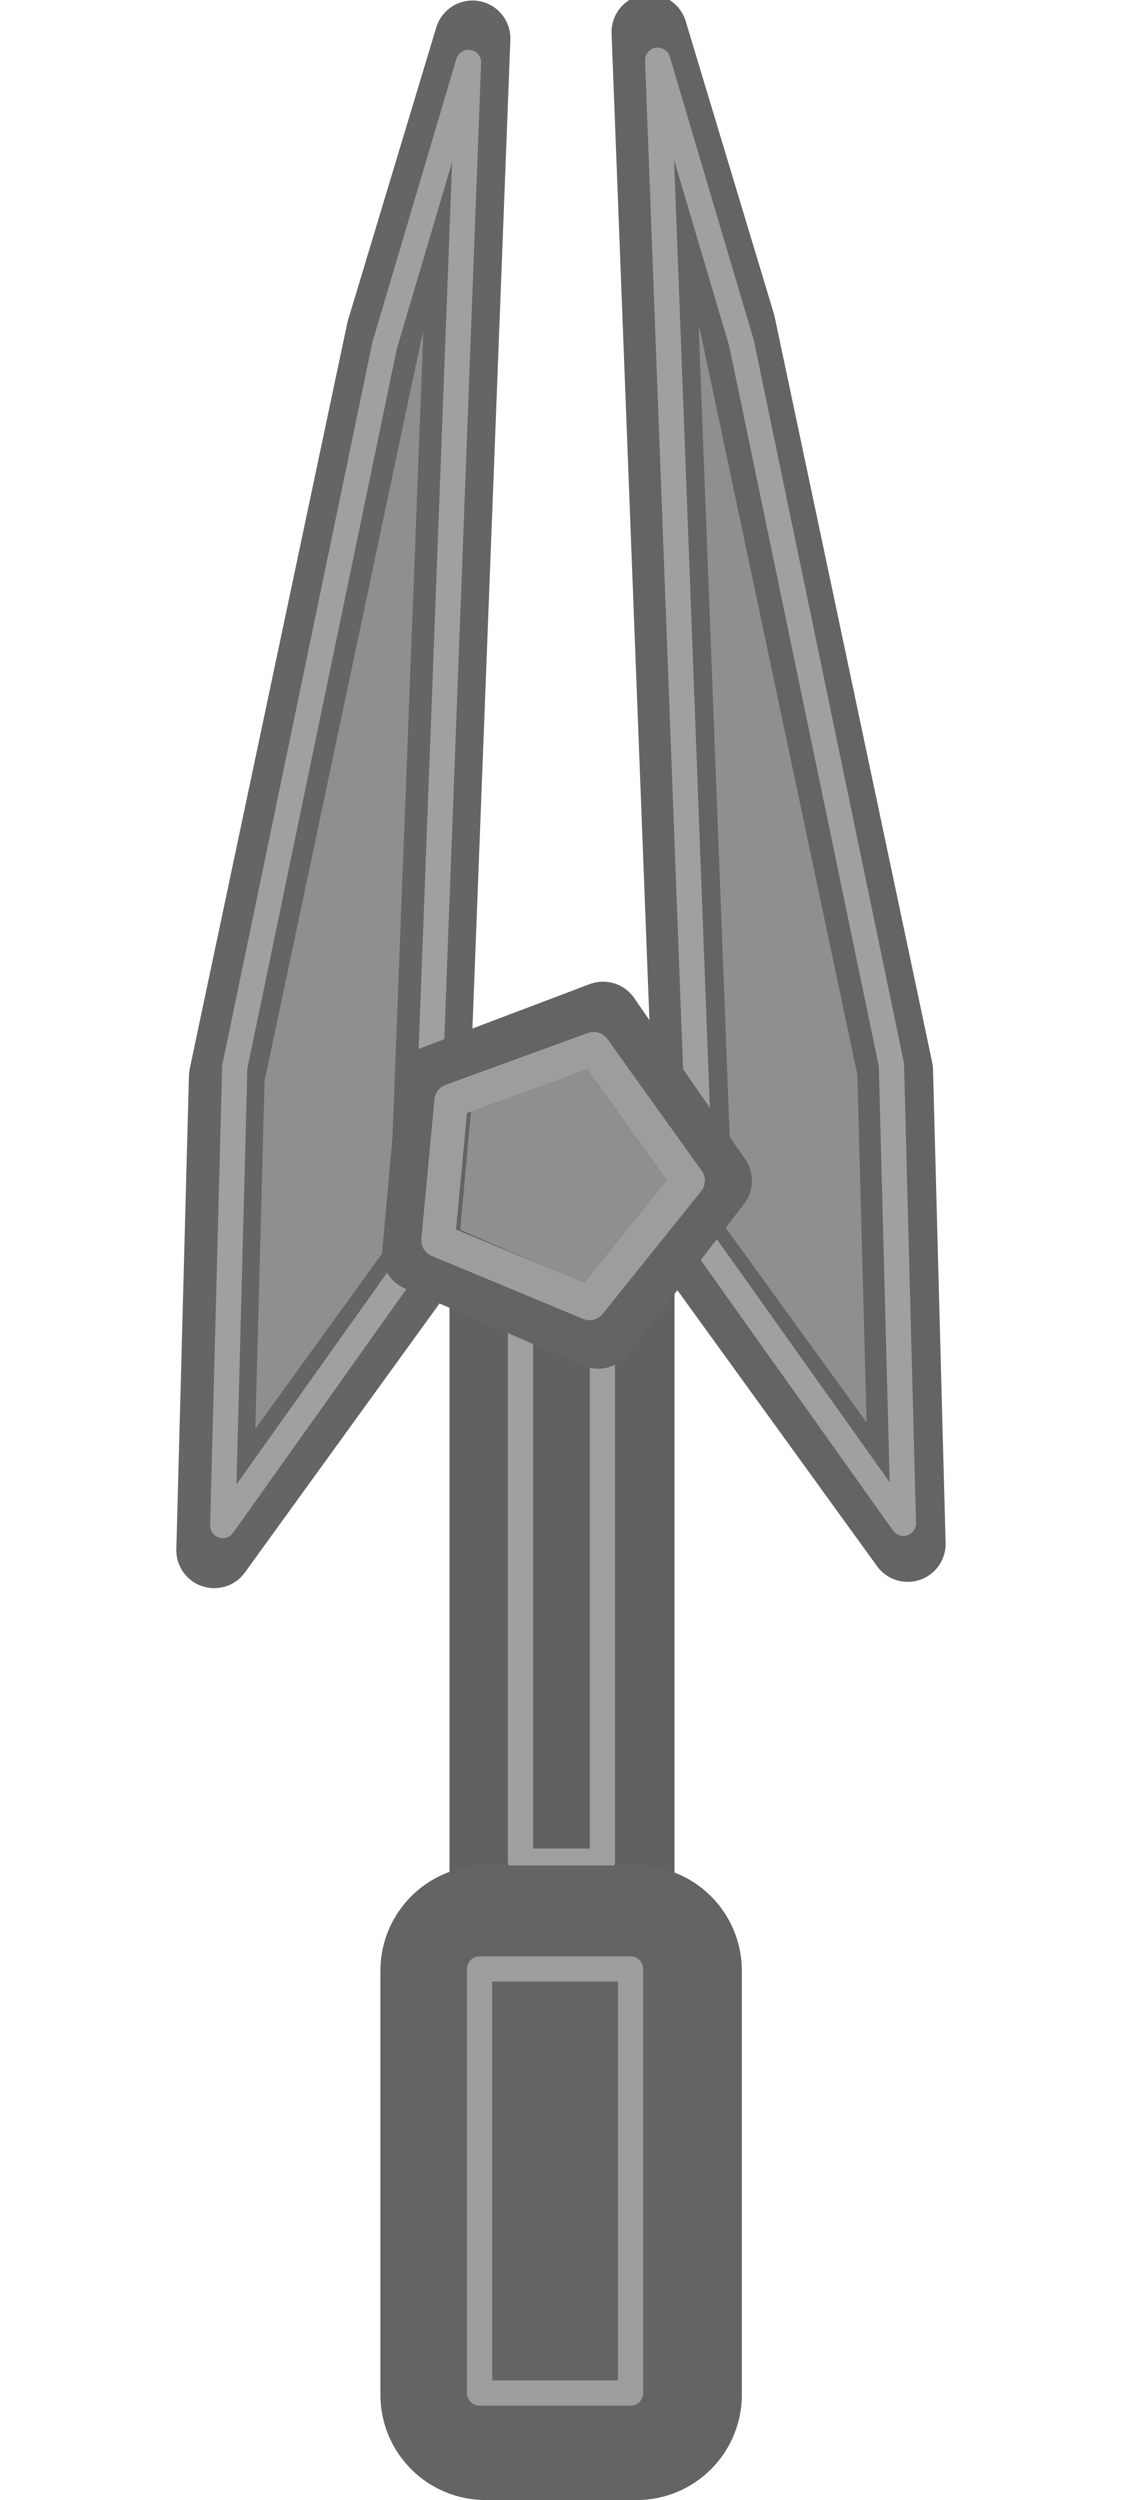 <?xml version="1.0" encoding="UTF-8" standalone="no"?>
<!-- Created with Inkscape (http://www.inkscape.org/) -->

<svg
   width="133.511mm"
   height="296.881mm"
   viewBox="0 0 133.511 296.881"
   version="1.1"
   id="svg1"
   inkscape:version="1.4 (86a8ad7, 2024-10-11)"
   sodipodi:docname="Stone_Blade.svg"
   xmlns:inkscape="http://www.inkscape.org/namespaces/inkscape"
   xmlns:sodipodi="http://sodipodi.sourceforge.net/DTD/sodipodi-0.dtd"
   xmlns="http://www.w3.org/2000/svg"
   xmlns:svg="http://www.w3.org/2000/svg">
  <sodipodi:namedview
     id="namedview1"
     pagecolor="#ffffff"
     bordercolor="#000000"
     borderopacity="0.25"
     inkscape:showpageshadow="2"
     inkscape:pageopacity="0.0"
     inkscape:pagecheckerboard="0"
     inkscape:deskcolor="#d1d1d1"
     inkscape:document-units="mm"
     inkscape:zoom="0.35355339"
     inkscape:cx="374.76659"
     inkscape:cy="558.61436"
     inkscape:window-width="1280"
     inkscape:window-height="657"
     inkscape:window-x="-8"
     inkscape:window-y="-8"
     inkscape:window-maximized="1"
     inkscape:current-layer="layer1" />
  <defs
     id="defs1" />
  <g
     inkscape:label="Camada 1"
     inkscape:groupmode="layer"
     id="layer1"
     transform="translate(-39.885,-0.97)">
    <rect
       style="fill:#8f8f8f;fill-opacity:1;stroke:#616161;stroke-width:17;stroke-linecap:round;stroke-linejoin:round;stroke-dasharray:none;stroke-opacity:1;paint-order:markers stroke fill"
       id="rect4"
       width="9.729"
       height="80.027"
       x="101.776"
       y="144.456" />
    <rect
       style="fill:none;fill-opacity:1;stroke:#9f9f9f;stroke-width:3;stroke-linecap:round;stroke-linejoin:round;stroke-dasharray:none;stroke-opacity:1;paint-order:markers stroke fill"
       id="rect4-7"
       width="9.729"
       height="80.027"
       x="101.71"
       y="141.959" />
    <rect
       style="fill:#8f8f8f;fill-opacity:1;stroke:#646464;stroke-width:25;stroke-linecap:round;stroke-linejoin:round;paint-order:markers stroke fill;stroke-opacity:1"
       id="rect1"
       width="17.932"
       height="50.359"
       x="97.57"
       y="234.993"
       ry="0" />
    <rect
       style="fill:none;fill-opacity:1;stroke:#9d9d9d;stroke-width:3;stroke-linecap:round;stroke-linejoin:round;stroke-dasharray:none;stroke-opacity:1;paint-order:markers stroke fill"
       id="rect1-9"
       width="17.932"
       height="50.359"
       x="96.852"
       y="234.783"
       ry="0" />
    <path
       style="fill:#8f8f8f;fill-opacity:1;stroke:#656565;stroke-width:9;stroke-linecap:round;stroke-linejoin:round;stroke-dasharray:none;stroke-opacity:1;paint-order:markers stroke fill"
       d="M 92.27,147.835 65.329,185.066 66.826,128.806 85.534,40.28 96.011,5.532 90.773,142.044 Z"
       id="path2" />
    <path
       style="fill:none;fill-opacity:1;stroke:#a0a0a0;stroke-width:3;stroke-linecap:round;stroke-linejoin:round;stroke-dasharray:none;stroke-opacity:1;paint-order:markers stroke fill"
       d="M 91.973,146.096 66.346,182.126 67.77,127.681 85.567,42.011 95.532,8.383 90.549,140.491 Z"
       id="path2-2" />
    <path
       style="fill:#8f8f8f;fill-opacity:1;stroke:#646464;stroke-width:9;stroke-linecap:round;stroke-linejoin:round;stroke-dasharray:none;stroke-opacity:1;paint-order:markers stroke fill"
       d="m 120.766,147.086 26.941,37.231 -1.497,-56.259 L 127.501,39.531 117.025,4.783 122.263,141.295 Z"
       id="path2-1" />
    <path
       style="fill:none;fill-opacity:1;stroke:#a0a0a0;stroke-width:3;stroke-linecap:round;stroke-linejoin:round;stroke-dasharray:none;stroke-opacity:1;paint-order:markers stroke fill"
       d="M 121.566,145.835 147.192,181.865 145.769,127.42 127.972,41.75 118.006,8.123 122.989,140.231 Z"
       id="path2-2-1" />
    <path
       style="fill:#8f8f8f;fill-opacity:1;stroke:#646464;stroke-width:9;stroke-linecap:round;stroke-linejoin:round;stroke-dasharray:none;stroke-opacity:1;paint-order:markers stroke fill"
       d="m 111.515,122.045 13.185,19.147 -13.764,17.815 -21.16,-9.15 1.833,-20.275 z"
       id="path3" />
    <path
       style="fill:none;fill-opacity:1;stroke:#9d9d9d;stroke-width:4;stroke-linecap:round;stroke-linejoin:round;stroke-dasharray:none;stroke-opacity:1;paint-order:markers stroke fill"
       d="m 110.405,125.516 11.207,15.658 -11.7,14.569 -17.986,-7.483 1.558,-16.58 z"
       id="path3-7" />
  </g>
</svg>
